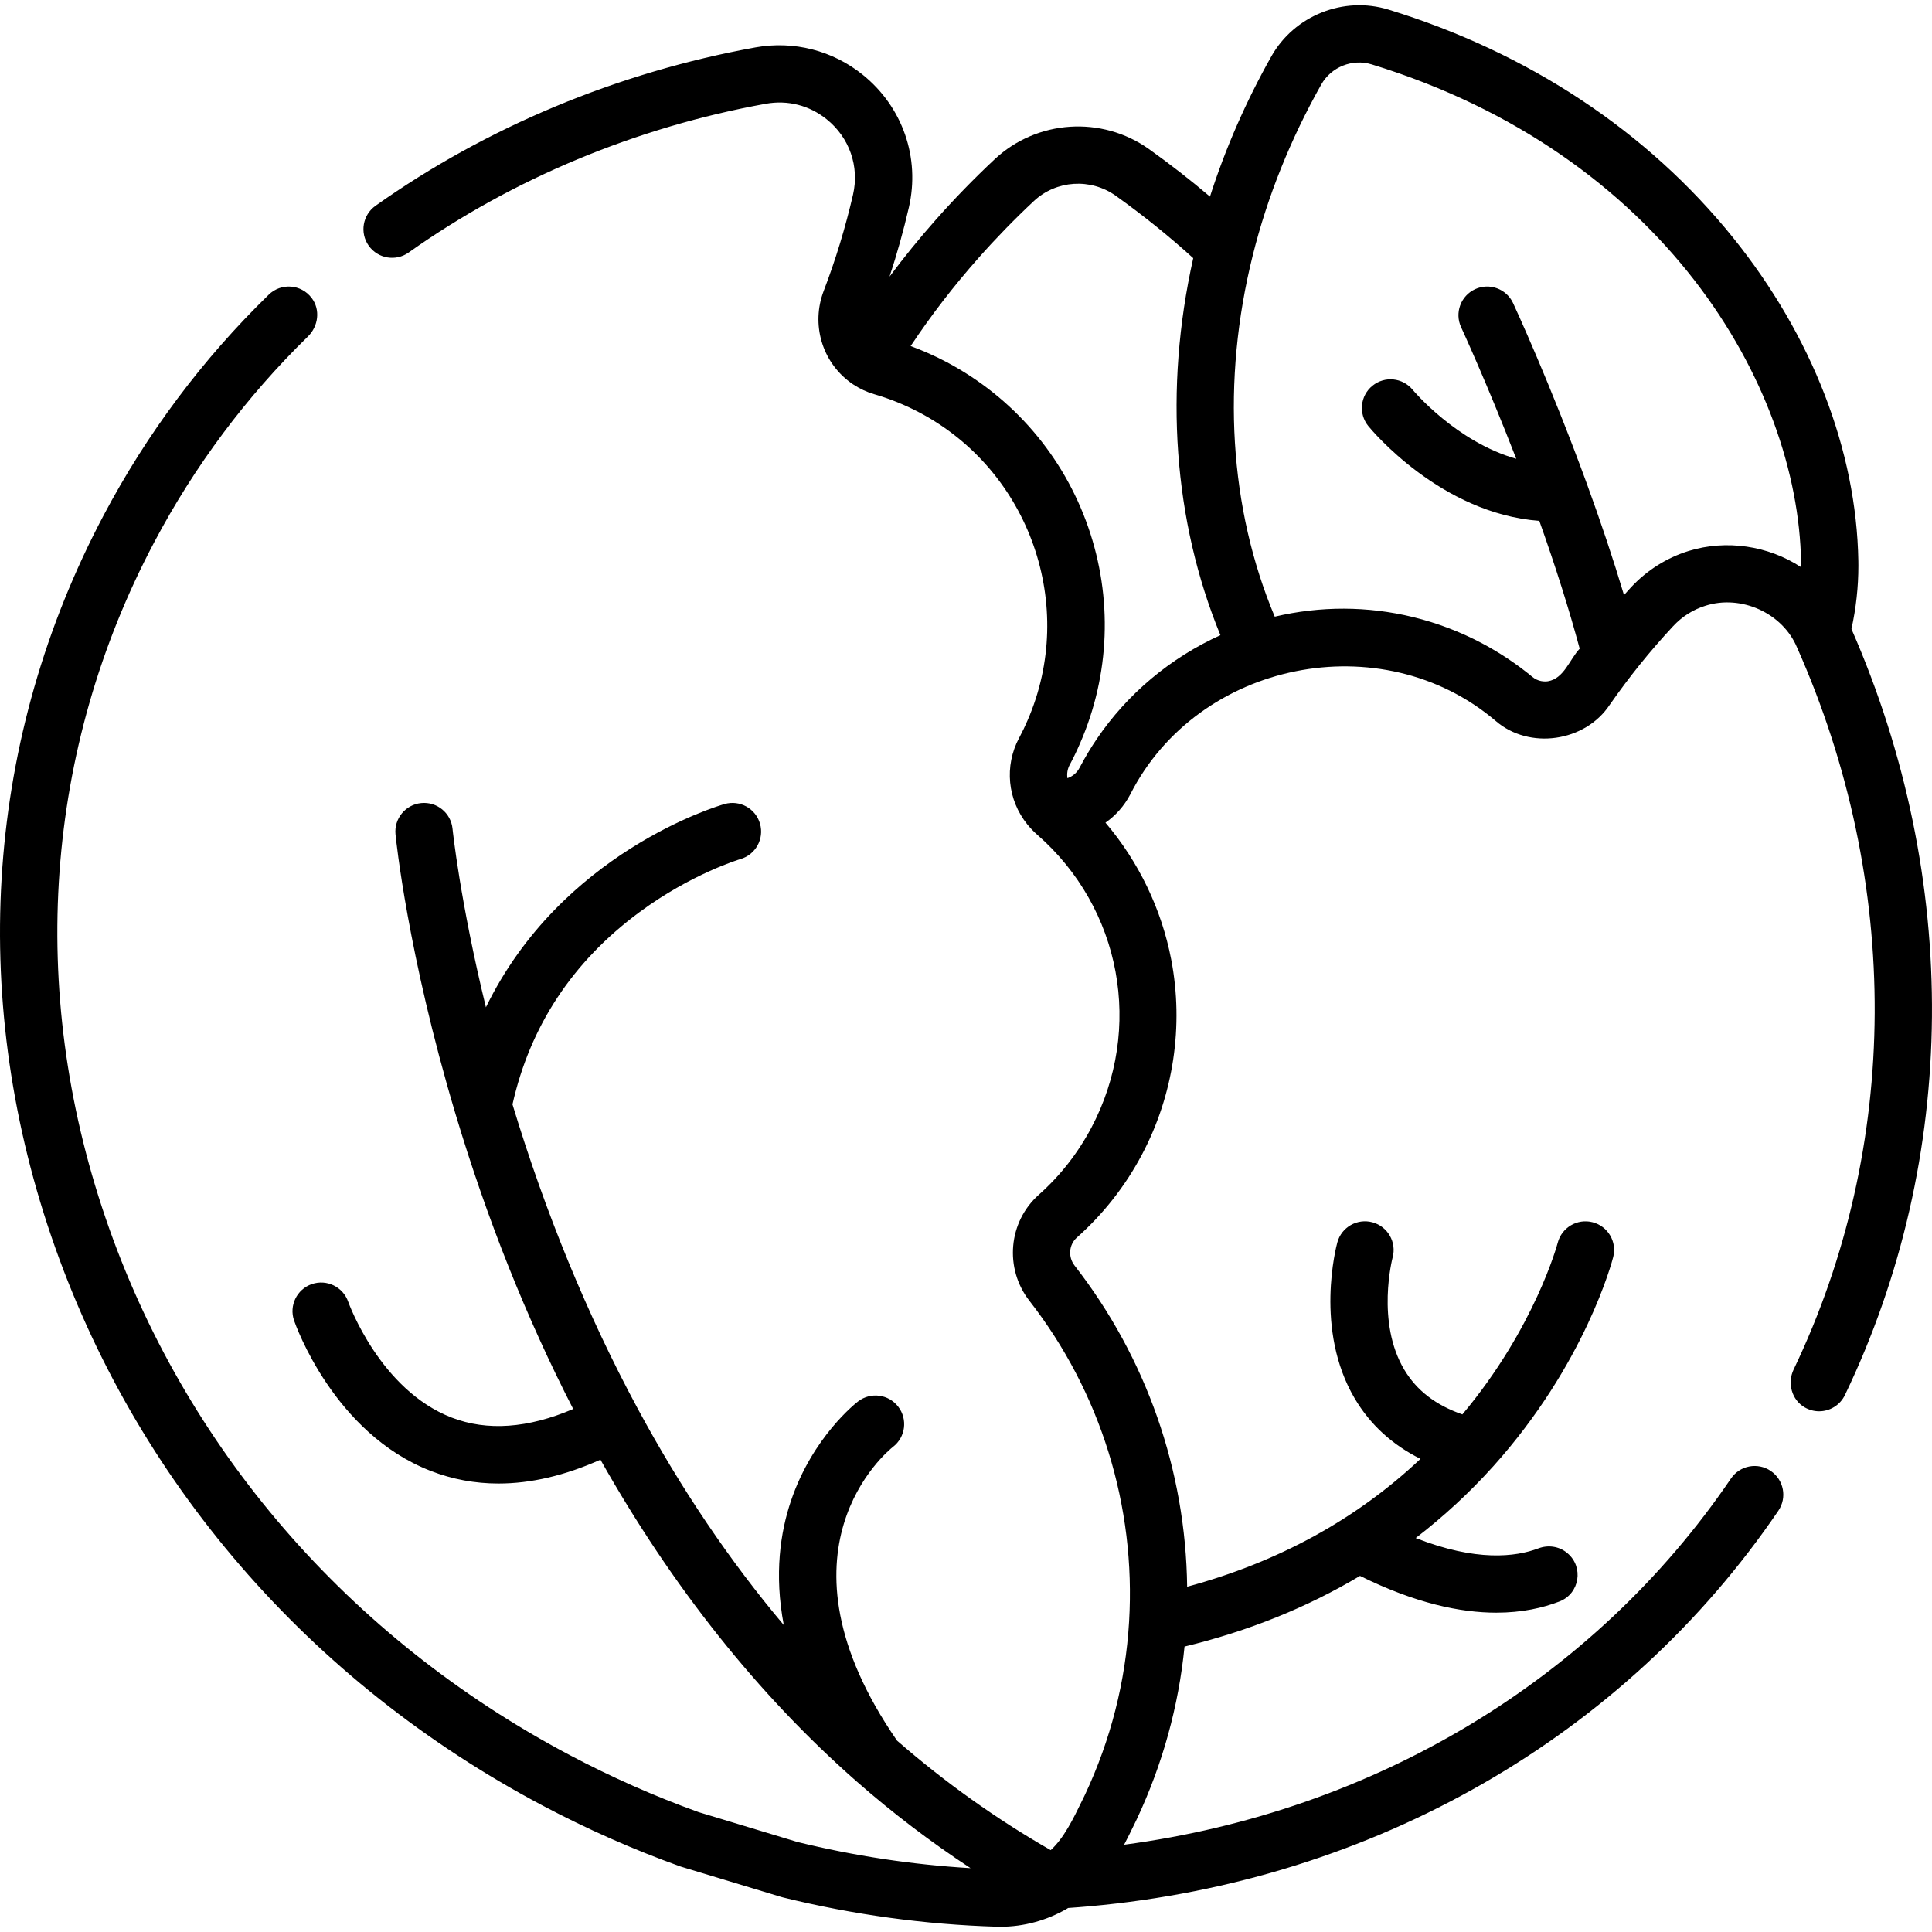 <svg id="Capa_1" enable-background="new 0 0 505.786 505.786" height="512" viewBox="0 0 505.786 505.786" width="512" xmlns="http://www.w3.org/2000/svg"><path d="m484.702 164.662c1.202-5.438 1.813-10.991 1.813-16.547 0-.444-.001-.878-.011-1.254-.478-28.907-12.116-58.957-32.772-84.615-22.423-27.852-53.623-48.507-90.224-59.73-11.75-3.613-24.657 1.545-30.688 12.259-6.661 11.828-12.032 24.127-16.054 36.693-5.097-4.33-10.434-8.489-15.956-12.429-12.362-8.815-29.358-7.7-40.411 2.651-5.414 5.068-10.607 10.408-15.425 15.859-4.255 4.797-8.288 9.768-12.095 14.87 1.951-5.933 3.647-11.989 5.055-18.101 3.002-13.033-1.637-26.36-12.099-34.771-7.853-6.336-18.07-8.941-28.034-7.143-36.037 6.517-70.441 20.856-99.493 41.468-3.378 2.397-4.174 7.079-1.777 10.457 2.397 3.379 7.079 4.175 10.457 1.777 27.27-19.348 59.595-32.813 93.478-38.941 5.759-1.038 11.422.403 15.96 4.064 5.951 4.783 8.591 12.34 6.891 19.721-1.983 8.607-4.569 17.096-7.691 25.247-3.303 8.682-.459 18.408 6.923 23.871.263.215.545.409.836.585 1.718 1.133 3.573 2.004 5.517 2.562 4.073 1.184 8.062 2.801 11.854 4.807 28.856 15.274 41.27 50.656 28.243 80.592-.651 1.522-1.332 2.944-2.081 4.348h.001l-.051.092c-.023.043-.047.086-.07.129-3.916 7.339-3.052 16.219 2.17 22.673.773.935 1.657 1.879 2.539 2.641 22.084 19.25 27.923 50.806 14.202 76.733-3.542 6.68-8.17 12.583-13.759 17.55-7.989 7.105-9.059 19.312-2.443 27.781 18.615 23.913 27.878 53.737 26.08 83.98-.928 15.706-4.81 30.946-11.539 45.297l-.643 1.321c-2.492 5.132-4.868 10.017-8.336 13.201-14.145-8.095-27.667-17.723-40.232-28.677-34.343-49.756-2.512-75.754-1.044-76.911 3.264-2.522 3.879-7.21 1.371-10.49-2.517-3.289-7.224-3.915-10.514-1.4-.483.369-11.903 9.246-17.58 26.038-2.759 8.16-4.427 19.121-1.878 32.51-14.151-16.786-26.961-35.742-38.273-56.713-.011-.02-.018-.041-.029-.061-.009-.017-.021-.033-.031-.05-13.063-24.255-24.054-50.991-32.694-79.487 4.585-20.458 15.734-37.377 33.2-50.289 13.616-10.066 26.193-13.841 26.467-13.922 3.974-1.146 6.271-5.294 5.131-9.271-1.141-3.982-5.293-6.28-9.276-5.145-2.022.579-42.784 12.736-62.479 53.209-6.78-27.768-8.717-46.507-8.74-46.739-.41-4.122-4.078-7.134-8.205-6.722-4.122.409-7.131 4.082-6.722 8.204.125 1.262 3.211 31.365 15.661 73.029.023.081.047.161.073.241 8.212 27.452 18.558 53.363 30.783 77.154-11.834 5.063-22.514 5.834-31.81 2.25-18.737-7.228-26.937-29.888-27.088-30.312-1.354-3.908-5.618-5.979-9.53-4.634-3.916 1.35-5.997 5.618-4.647 9.534.414 1.201 10.425 29.518 35.749 39.361 5.676 2.207 11.61 3.309 17.776 3.309 8.476 0 17.392-2.084 26.685-6.24 18.773 33.306 41.309 61.621 67.062 84.234.012.011.025.021.037.032.011.01.022.019.033.029 9.443 8.285 19.411 15.853 29.757 22.645-15.212-.902-30.432-3.197-45.348-6.858l-25.838-7.808c-11.44-4.113-22.806-9.145-33.785-14.955-57.835-30.606-100.98-80.544-121.486-140.614-20.448-59.905-15.921-122.728 12.75-176.899 10.58-19.993 24.115-38.105 40.232-53.841 2.739-2.674 3.307-7.001 1.008-10.062-2.777-3.697-8.051-4.017-11.254-.899-17.334 16.878-31.884 36.319-43.244 57.785-30.626 57.866-35.486 124.902-13.685 188.763 21.746 63.699 67.44 116.625 128.666 149.025 11.664 6.173 23.747 11.516 35.916 15.881.12.043.241.083.363.12l26.21 7.92c.125.037.25.071.376.103 18.376 4.525 37.197 7.104 55.934 7.664.341.011.682.016 1.022.016 6.044 0 12.078-1.641 17.333-4.681.039-.022.077-.048.116-.072.088-.052.173-.11.261-.162 1.776-.119 3.643-.266 5.66-.448 74.393-6.71 140.1-44.453 180.272-103.551 2.329-3.426 1.439-8.091-1.985-10.419-3.43-2.33-8.092-1.439-10.419 1.985-35.77 52.62-93.256 87.158-158.871 95.872.927-1.762 1.785-3.523 2.613-5.229l.654-1.345c.018-.035.034-.07.051-.106 6.748-14.375 10.939-29.555 12.501-45.195 16.778-4.062 32.117-10.255 45.94-18.507 14.458 7.17 26.278 9.628 35.672 9.628 6.737 0 12.226-1.258 16.551-2.934 5.287-2.049 6.409-9.035 2.051-12.661l-.055-.046c-2.102-1.749-4.974-2.154-7.532-1.188-5.984 2.26-16.293 3.5-32.106-2.71 7.259-5.583 14.025-11.812 20.246-18.725.014-.015.027-.029.041-.044s.028-.029.041-.044c24.046-26.765 31.09-53.62 31.378-54.75 1.021-4.008-1.396-8.078-5.401-9.108-4-1.032-8.091 1.384-9.13 5.388-.059.231-5.939 22.231-24.955 44.919-6.959-2.405-11.966-6.258-15.22-11.714-7.432-12.458-3.086-29.212-3.048-29.356 1.095-3.994-1.258-8.12-5.253-9.214-3.999-1.097-8.121 1.258-9.214 5.253-.254.926-6.09 22.892 4.563 40.887 4.04 6.823 9.806 12.099 17.204 15.783-16.785 15.837-37.271 27.044-61.087 33.473-.377-30.392-10.657-59.91-29.456-84.059-1.765-2.26-1.509-5.488.581-7.347 6.928-6.156 12.663-13.468 17.048-21.738 8.261-15.608 10.979-33.737 7.655-51.045-2.544-13.245-8.542-25.629-17.212-35.836 2.643-1.845 4.881-4.334 6.475-7.367 17.71-34.969 65.86-44.659 95.695-19.255 8.808 7.615 23.394 5.469 29.82-4.207 5.164-7.396 10.454-13.968 16.559-20.551 2.391-2.581 5.27-4.405 8.545-5.419 9.275-2.967 20.17 1.876 23.959 10.938 27.417 61.683 27.088 130.569-.897 189.028-1.702 3.555-.504 7.951 2.912 9.917 1.196.688 2.487 1.012 3.757 1.012 2.794 0 5.477-1.569 6.767-4.257 29.789-62.075 30.384-135.088 1.703-200.548zm-197.599 28.838c-1.527 2.247-2.986 4.68-4.336 7.23-.024.044-.044.08-.055.103-.036.063-.07.127-.104.191-.691 1.315-1.835 2.245-3.162 2.698-.175-1.156 0-2.358.566-3.439.025-.046.046-.084.057-.106.028-.05.056-.1.082-.149.94-1.763 1.829-3.617 2.621-5.47 7.807-17.939 8.557-38.028 2.111-56.567-6.479-18.636-19.659-33.986-37.112-43.226-3.028-1.601-6.167-2.98-9.369-4.169 5.337-8.027 11.298-15.771 17.802-23.104 4.515-5.108 9.375-10.105 14.447-14.853 5.86-5.488 14.882-6.072 21.447-1.39 7.143 5.096 13.948 10.579 20.284 16.332-7.682 34.287-5.165 68.873 7.116 98.701-13.057 5.913-24.379 15.367-32.395 27.218zm184.407-45.022c-8.597-5.629-19.559-7.28-29.431-4.238-5.751 1.779-10.98 5.084-15.118 9.55-.61.656-1.208 1.325-1.809 1.99-2.757-9.22-6.032-19.042-9.811-29.379-9.549-26.137-18.832-46.202-19.223-47.044-1.743-3.757-6.201-5.391-9.959-3.646-3.758 1.743-5.39 6.202-3.647 9.96.079.169 6.746 14.586 14.433 34.436-15.62-4.407-26.867-17.762-27.104-18.048-2.617-3.202-7.334-3.684-10.542-1.07-3.213 2.614-3.697 7.338-1.082 10.551.811.997 18.947 22.89 44.766 24.819 4.27 11.998 7.811 23.213 10.569 33.457-2.62 2.764-4.091 7.854-8.331 8.535-.861.117-2.532.124-4.079-1.158-4.04-3.337-8.47-6.294-13.177-8.796-5.717-3.026-11.782-5.33-18.019-6.847-11.906-2.91-24.301-2.926-36.225-.113-11.905-28.326-13.975-61.645-5.758-94.578 3.828-15.352 9.86-30.398 17.929-44.726 2.596-4.613 8.15-6.839 13.215-5.278 76.135 23.347 111.635 83.886 112.402 130.322.008.315.007.622.007.938 0 .121-.005.242-.006.363z"/></svg>